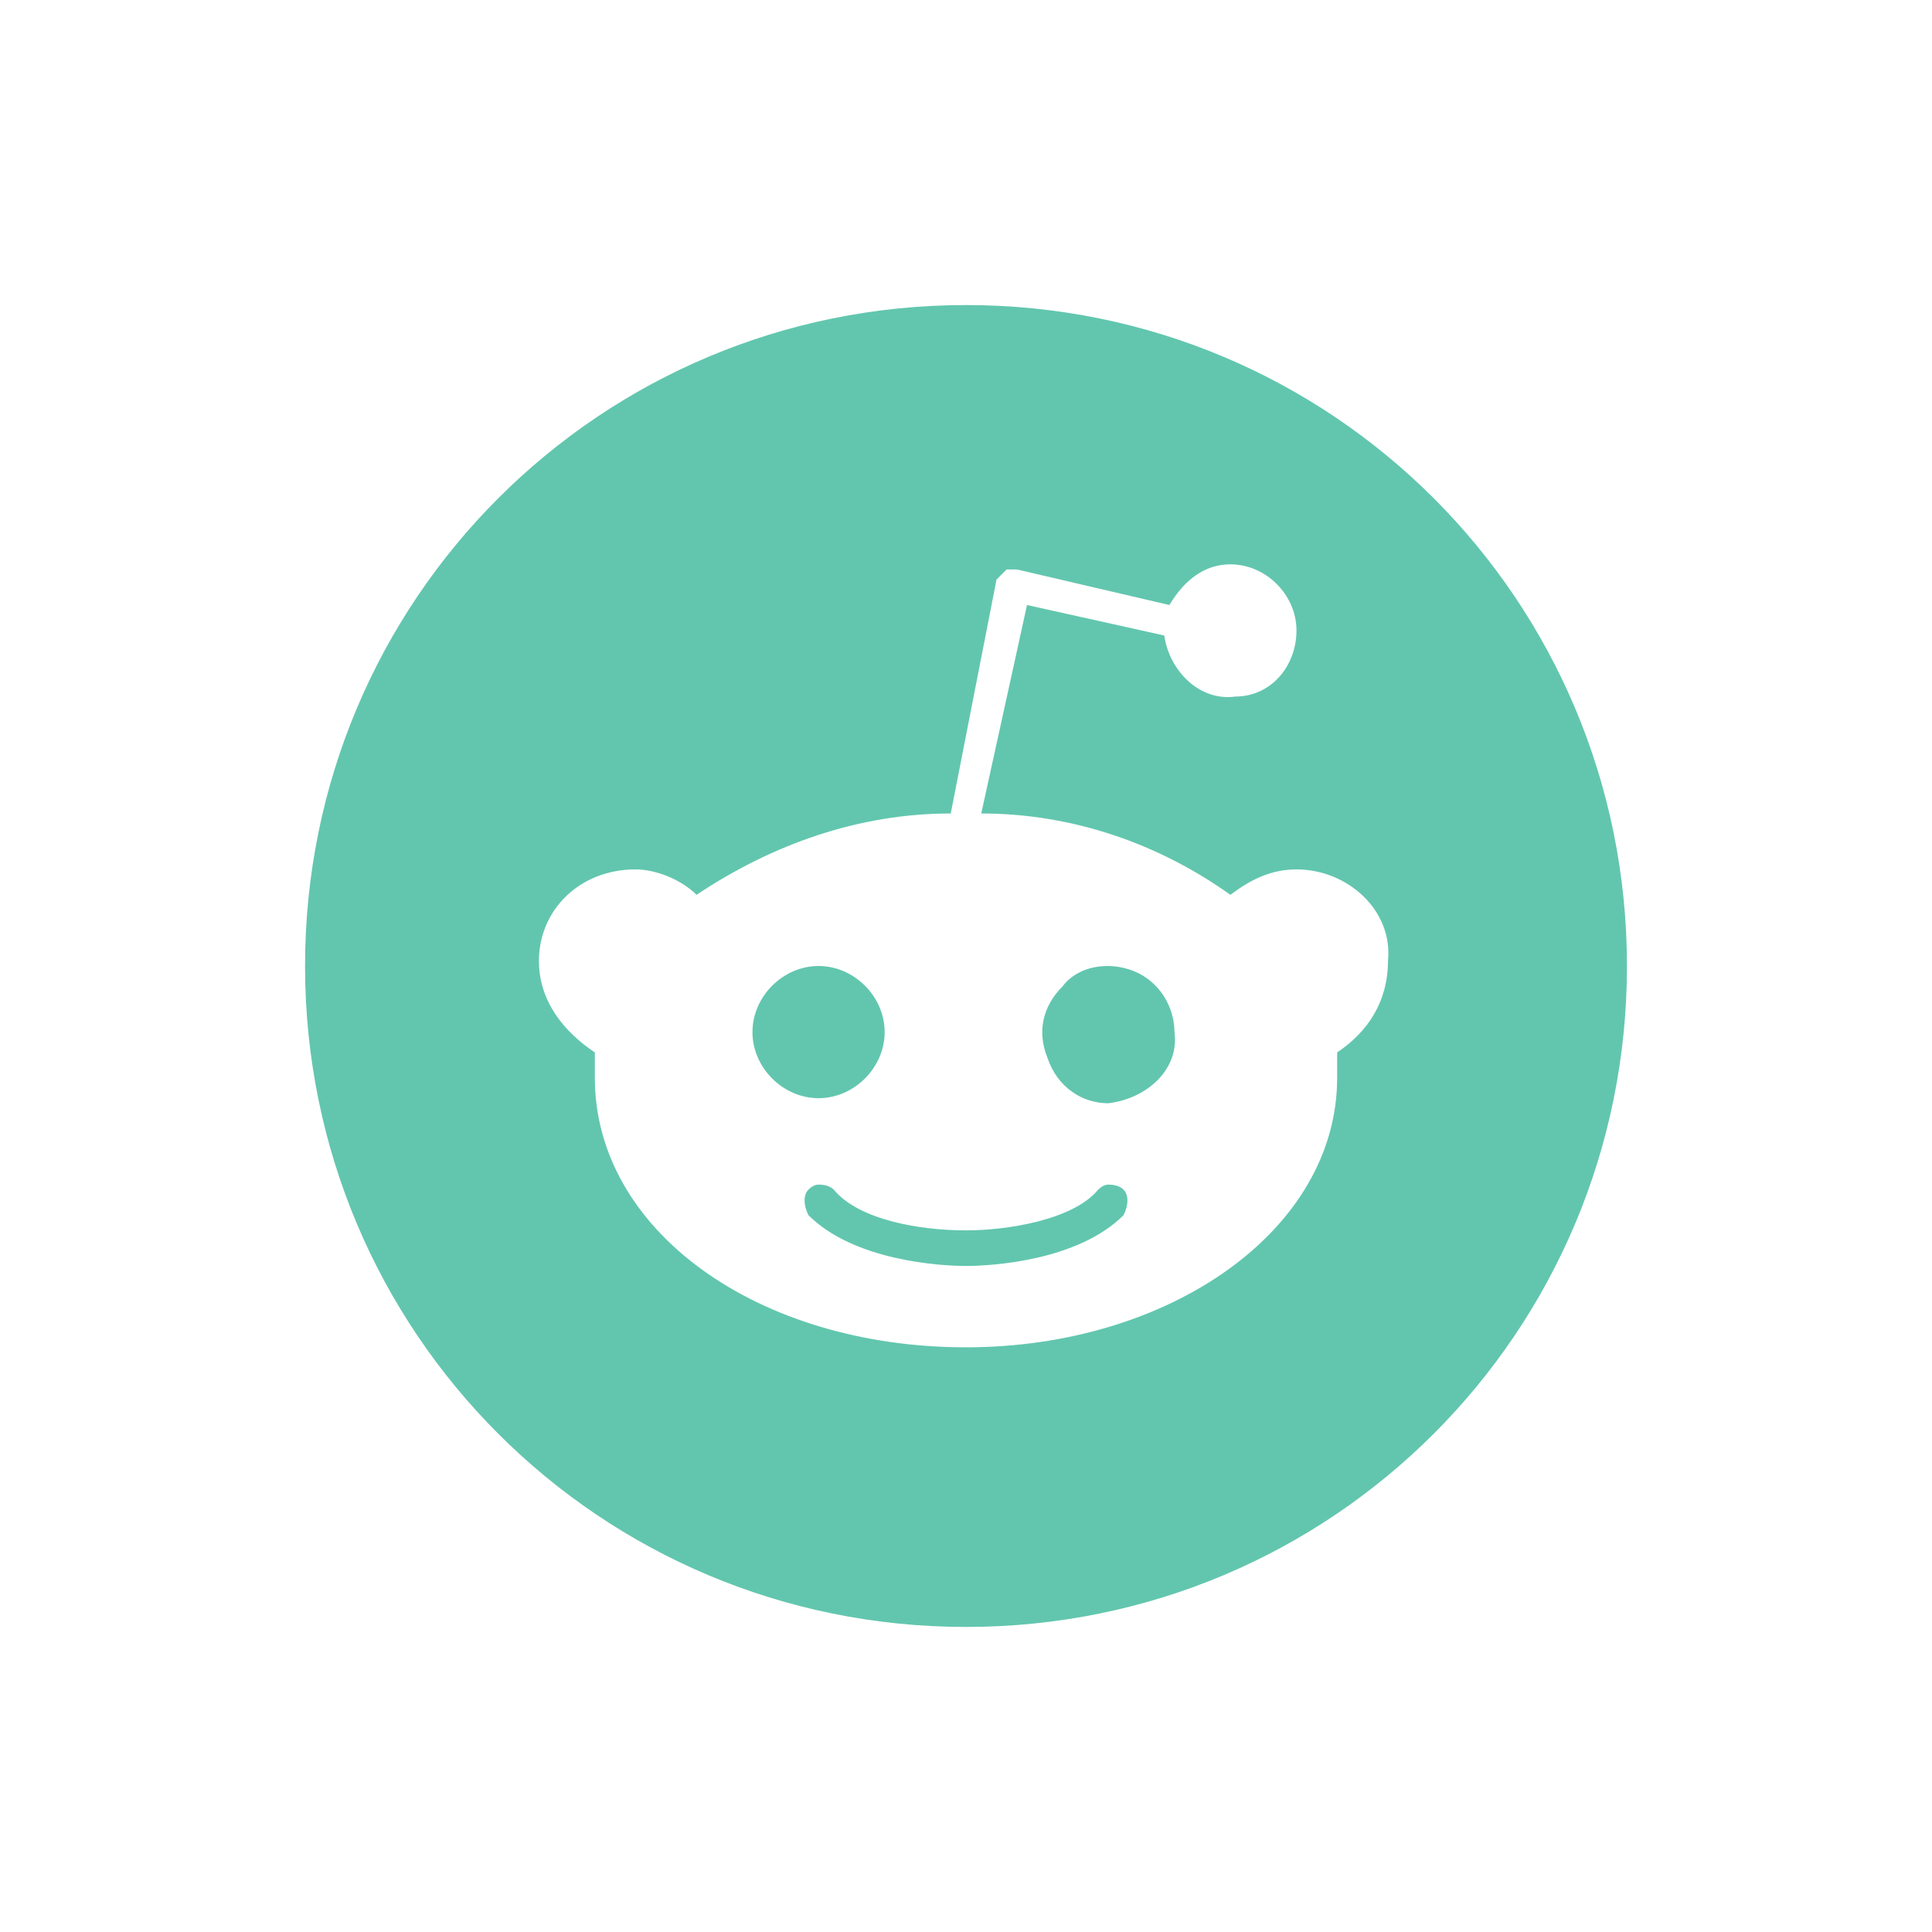 <svg version="1.2" xmlns="http://www.w3.org/2000/svg" viewBox="0 0 38 38" width="38" height="38"><defs><linearGradient id="P" gradientUnits="userSpaceOnUse"/><radialGradient id="g1" cx="1999" cy="1999" r="2000" href="#P"><stop stop-color="#fff" stop-opacity="0"/><stop offset="100" stop-color="#fff" stop-opacity="0"/></radialGradient></defs><style>.a{fill:url(#g1)}.b{fill:#62c6ae}</style><path class="a" d="m-1-1h40v40h-40z"/><path fill-rule="evenodd" class="b" d="m19 32c-7.2 0-13-5.8-13-13 0-7.2 5.8-13 13-13 7.2 0 13 5.8 13 13 0 7.2-5.8 13-13 13zm8.3-13.1c0.1-1-0.8-1.8-1.8-1.8-0.5 0-0.9 0.2-1.3 0.5-1.4-1-3.1-1.6-4.9-1.6l0.9-4.1 2.7 0.6c0.1 0.7 0.7 1.3 1.4 1.2 0.7 0 1.2-0.6 1.2-1.3 0-0.7-0.6-1.3-1.3-1.3-0.5 0-0.9 0.3-1.2 0.8l-3-0.7q-0.1 0-0.2 0-0.1 0.1-0.2 0.2l-0.9 4.6c-1.8 0-3.5 0.6-5 1.6-0.3-0.3-0.8-0.5-1.2-0.5-1.1 0-1.9 0.8-1.9 1.8 0 0.8 0.5 1.4 1.1 1.8q0 0.2 0 0.5c0 3 3.2 5.3 7.3 5.3 4 0 7.3-2.3 7.3-5.3q0-0.3 0-0.5c0.6-0.4 1-1 1-1.8zm-12.5 1.4c0-0.7 0.6-1.3 1.3-1.3 0.7 0 1.3 0.6 1.3 1.3 0 0.7-0.6 1.3-1.3 1.3-0.7 0-1.3-0.6-1.3-1.3zm7.3 3.6c-0.9 0.9-2.6 1-3.1 1-0.5 0-2.2-0.1-3.1-1-0.1-0.2-0.1-0.4 0-0.5q0.1-0.1 0.2-0.1 0.2 0 0.3 0.1c0.5 0.6 1.7 0.8 2.6 0.8 0.8 0 2.1-0.2 2.6-0.8q0.1-0.1 0.2-0.1 0.2 0 0.3 0.1c0.1 0.1 0.1 0.3 0 0.5zm-0.3-2.2c-0.5 0-1-0.3-1.2-0.9-0.2-0.5-0.1-1 0.3-1.4 0.3-0.4 0.9-0.5 1.4-0.3 0.5 0.2 0.8 0.7 0.8 1.2 0.1 0.7-0.5 1.3-1.3 1.4z"/></svg>